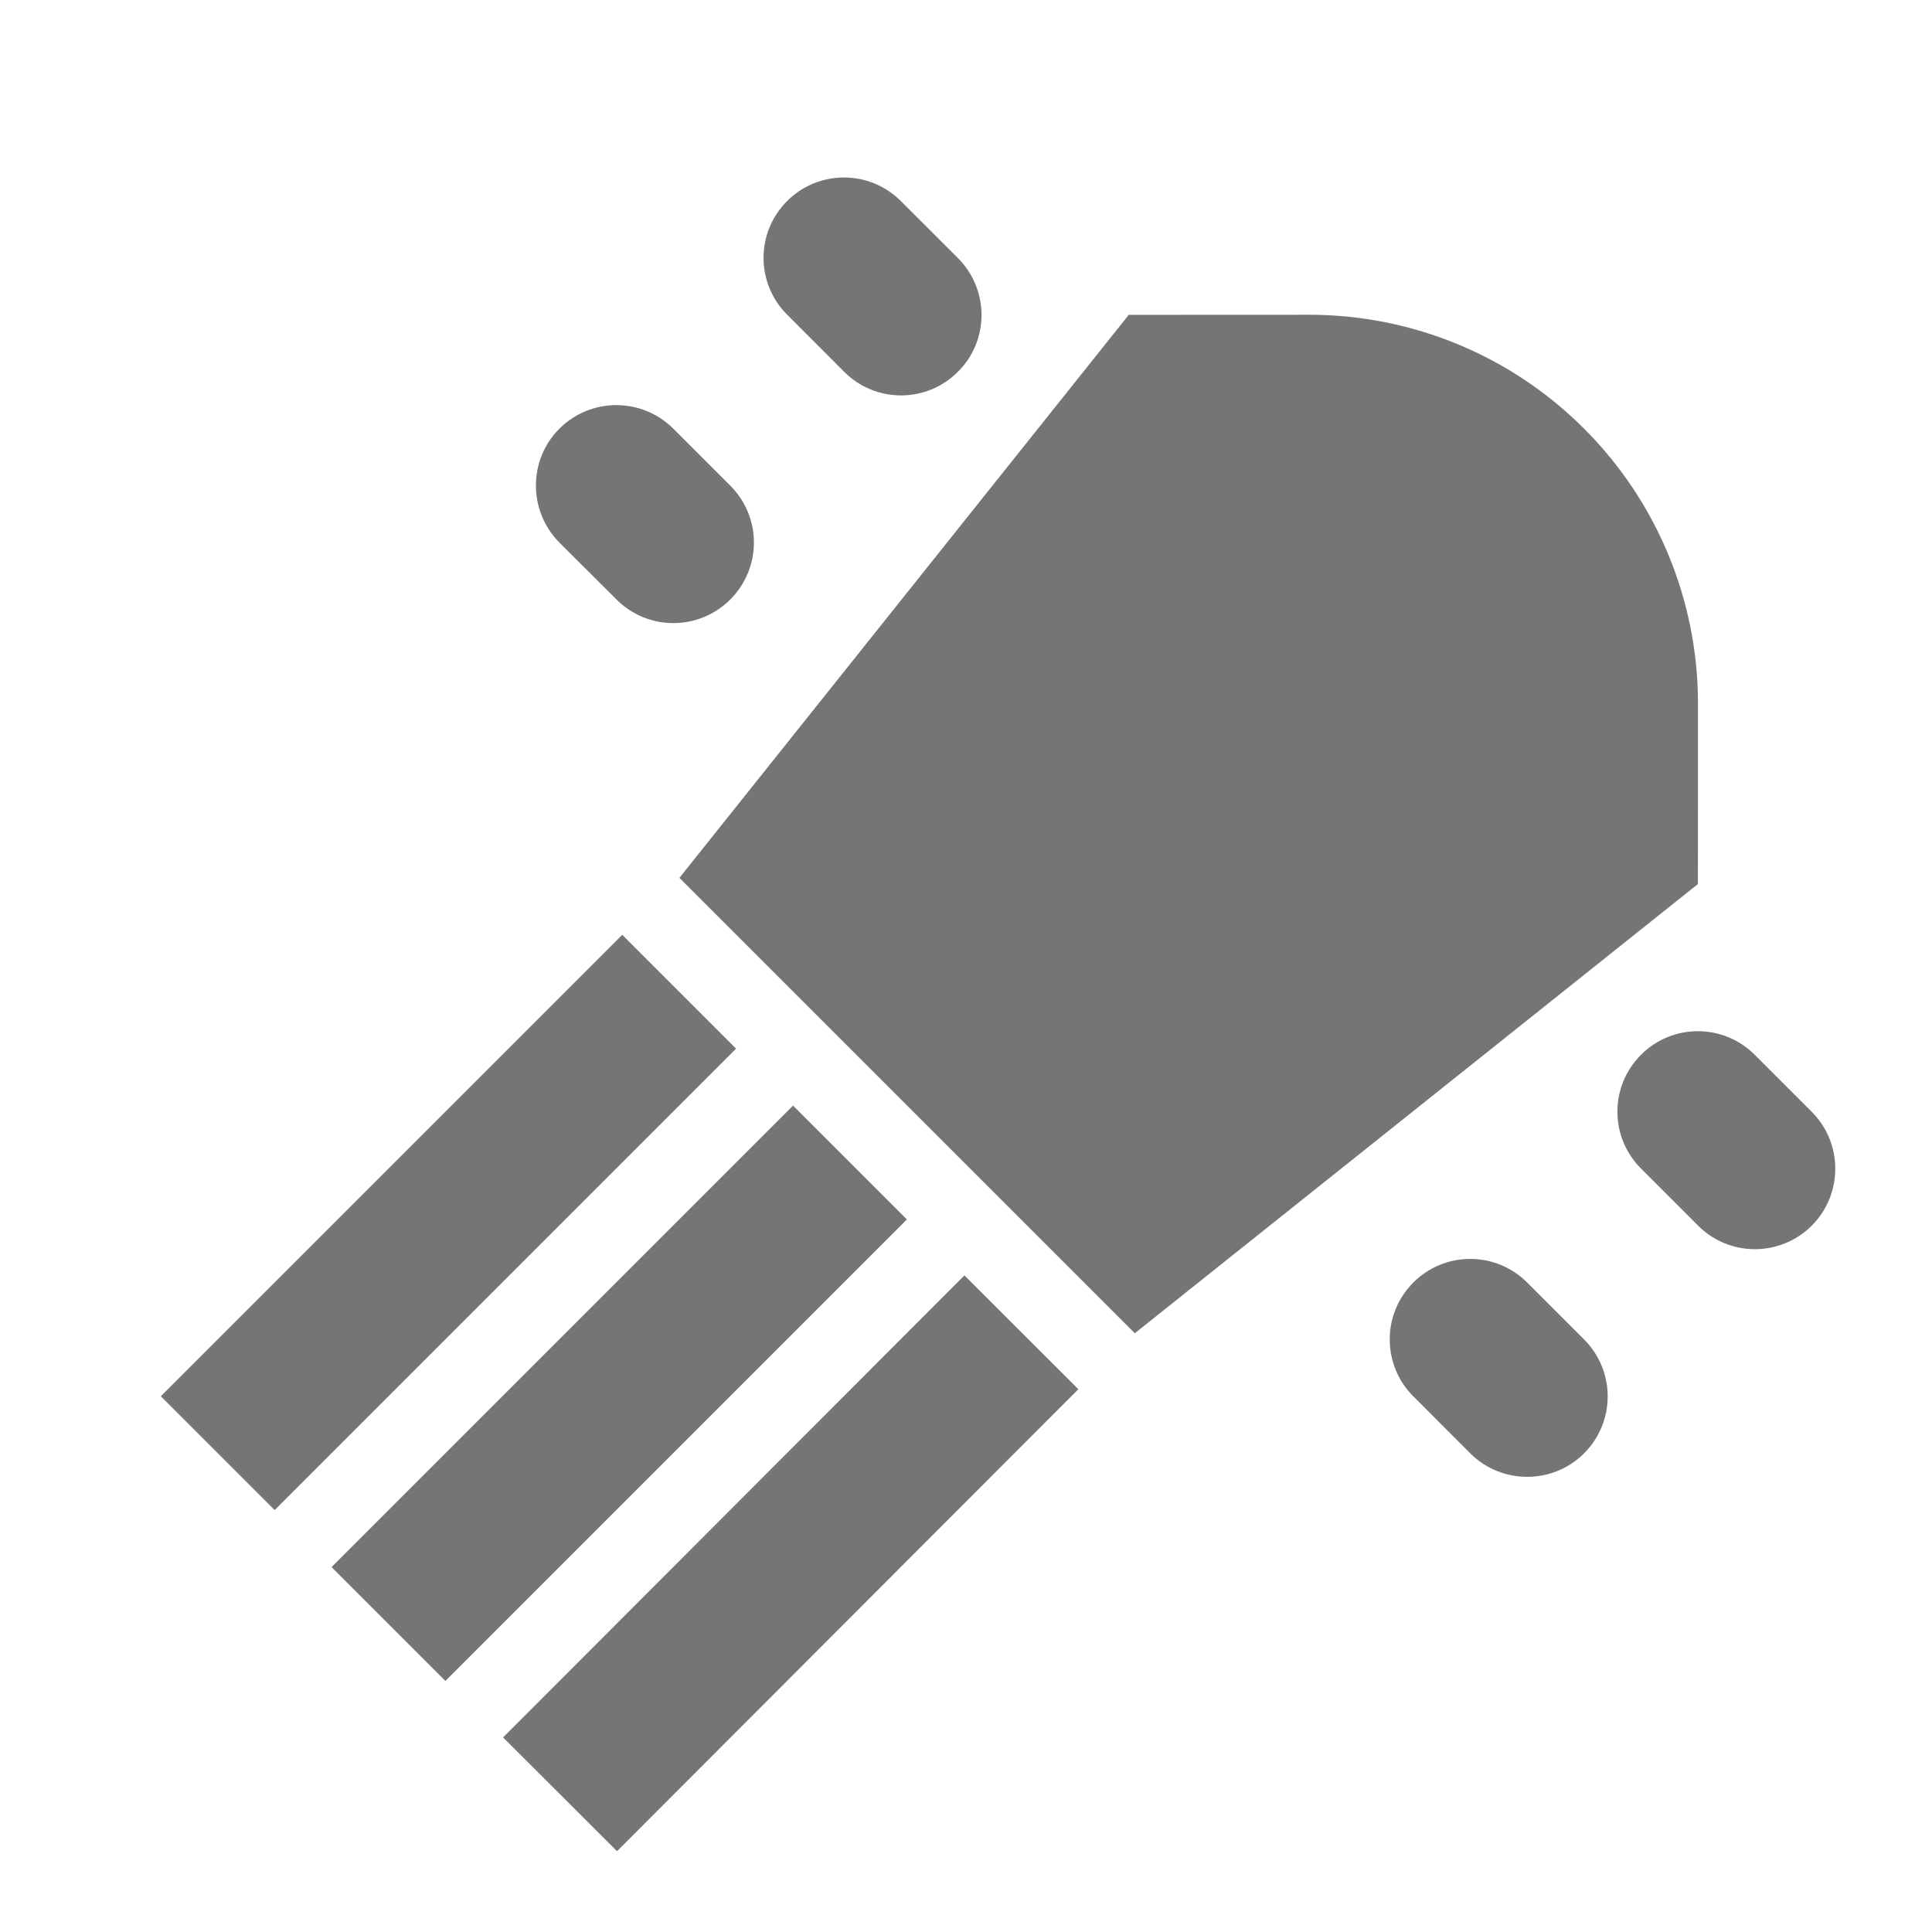 <?xml version="1.0" encoding="utf-8"?>
<!-- Generator: Adobe Illustrator 17.1.0, SVG Export Plug-In . SVG Version: 6.00 Build 0)  -->
<!DOCTYPE svg PUBLIC "-//W3C//DTD SVG 1.1//EN" "http://www.w3.org/Graphics/SVG/1.1/DTD/svg11.dtd">
<svg version="1.1" xmlns="http://www.w3.org/2000/svg" xmlns:xlink="http://www.w3.org/1999/xlink" x="0px" y="0px" width="24px"
	 height="24px" viewBox="0 0 24 24" enable-background="new 0 0 24 24" xml:space="preserve">
<g id="Frame_-_24px">
	<rect fill="none" width="24" height="24"/>
</g>
<g id="Filled_Icons">
	<g>
		<path fill="#757575" d="M21.093,8.739c0-1.281-0.509-2.509-1.415-3.414c-0.904-0.906-2.133-1.415-3.413-1.415l-2.243,0.001
			l-5.582,6.994l5.657,5.657l6.995-5.58L21.093,8.739z"/>
		
			<rect x="1.52" y="14.187" transform="matrix(0.707 -0.707 0.707 0.707 -9.107 8.389)" fill="#757575" width="8.107" height="2"/>
		
			<rect x="3.641" y="16.309" transform="matrix(0.707 -0.707 0.707 0.707 -9.986 10.511)" fill="#757575" width="8.109" height="2"/>
		
			<rect x="8.816" y="15.377" transform="matrix(-0.708 -0.707 0.707 -0.708 3.035 40.116)" fill="#757575" width="1.999" height="8.106"/>
		<path fill="#757575" d="M22.506,13.811l-0.707-0.707c-0.391-0.392-1.023-0.392-1.413-0.002c-0.392,0.391-0.392,1.024,0,1.415
			l0.707,0.707c0.39,0.392,1.022,0.391,1.413,0.002C22.896,14.834,22.896,14.202,22.506,13.811z"/>
		<path fill="#757575" d="M18.971,15.932c-0.391-0.391-1.024-0.391-1.414,0c-0.391,0.39-0.391,1.023,0,1.414l0.707,0.708
			c0.39,0.389,1.024,0.389,1.414,0c0.391-0.391,0.391-1.024,0-1.415L18.971,15.932z"/>
		<path fill="#757575" d="M10.486,4.618c0.39,0.392,1.023,0.392,1.414,0c0.391-0.389,0.39-1.022-0.001-1.413l-0.708-0.707
			c-0.391-0.391-1.023-0.391-1.414,0C9.388,2.888,9.387,3.52,9.779,3.91L10.486,4.618z"/>
		<path fill="#757575" d="M7.658,7.447c0.39,0.391,1.023,0.391,1.414,0c0.391-0.392,0.391-1.023,0-1.414L8.364,5.325
			c-0.392-0.39-1.024-0.39-1.415,0c-0.389,0.389-0.389,1.022,0,1.415L7.658,7.447z"/>
	</g>
</g>
</svg>

